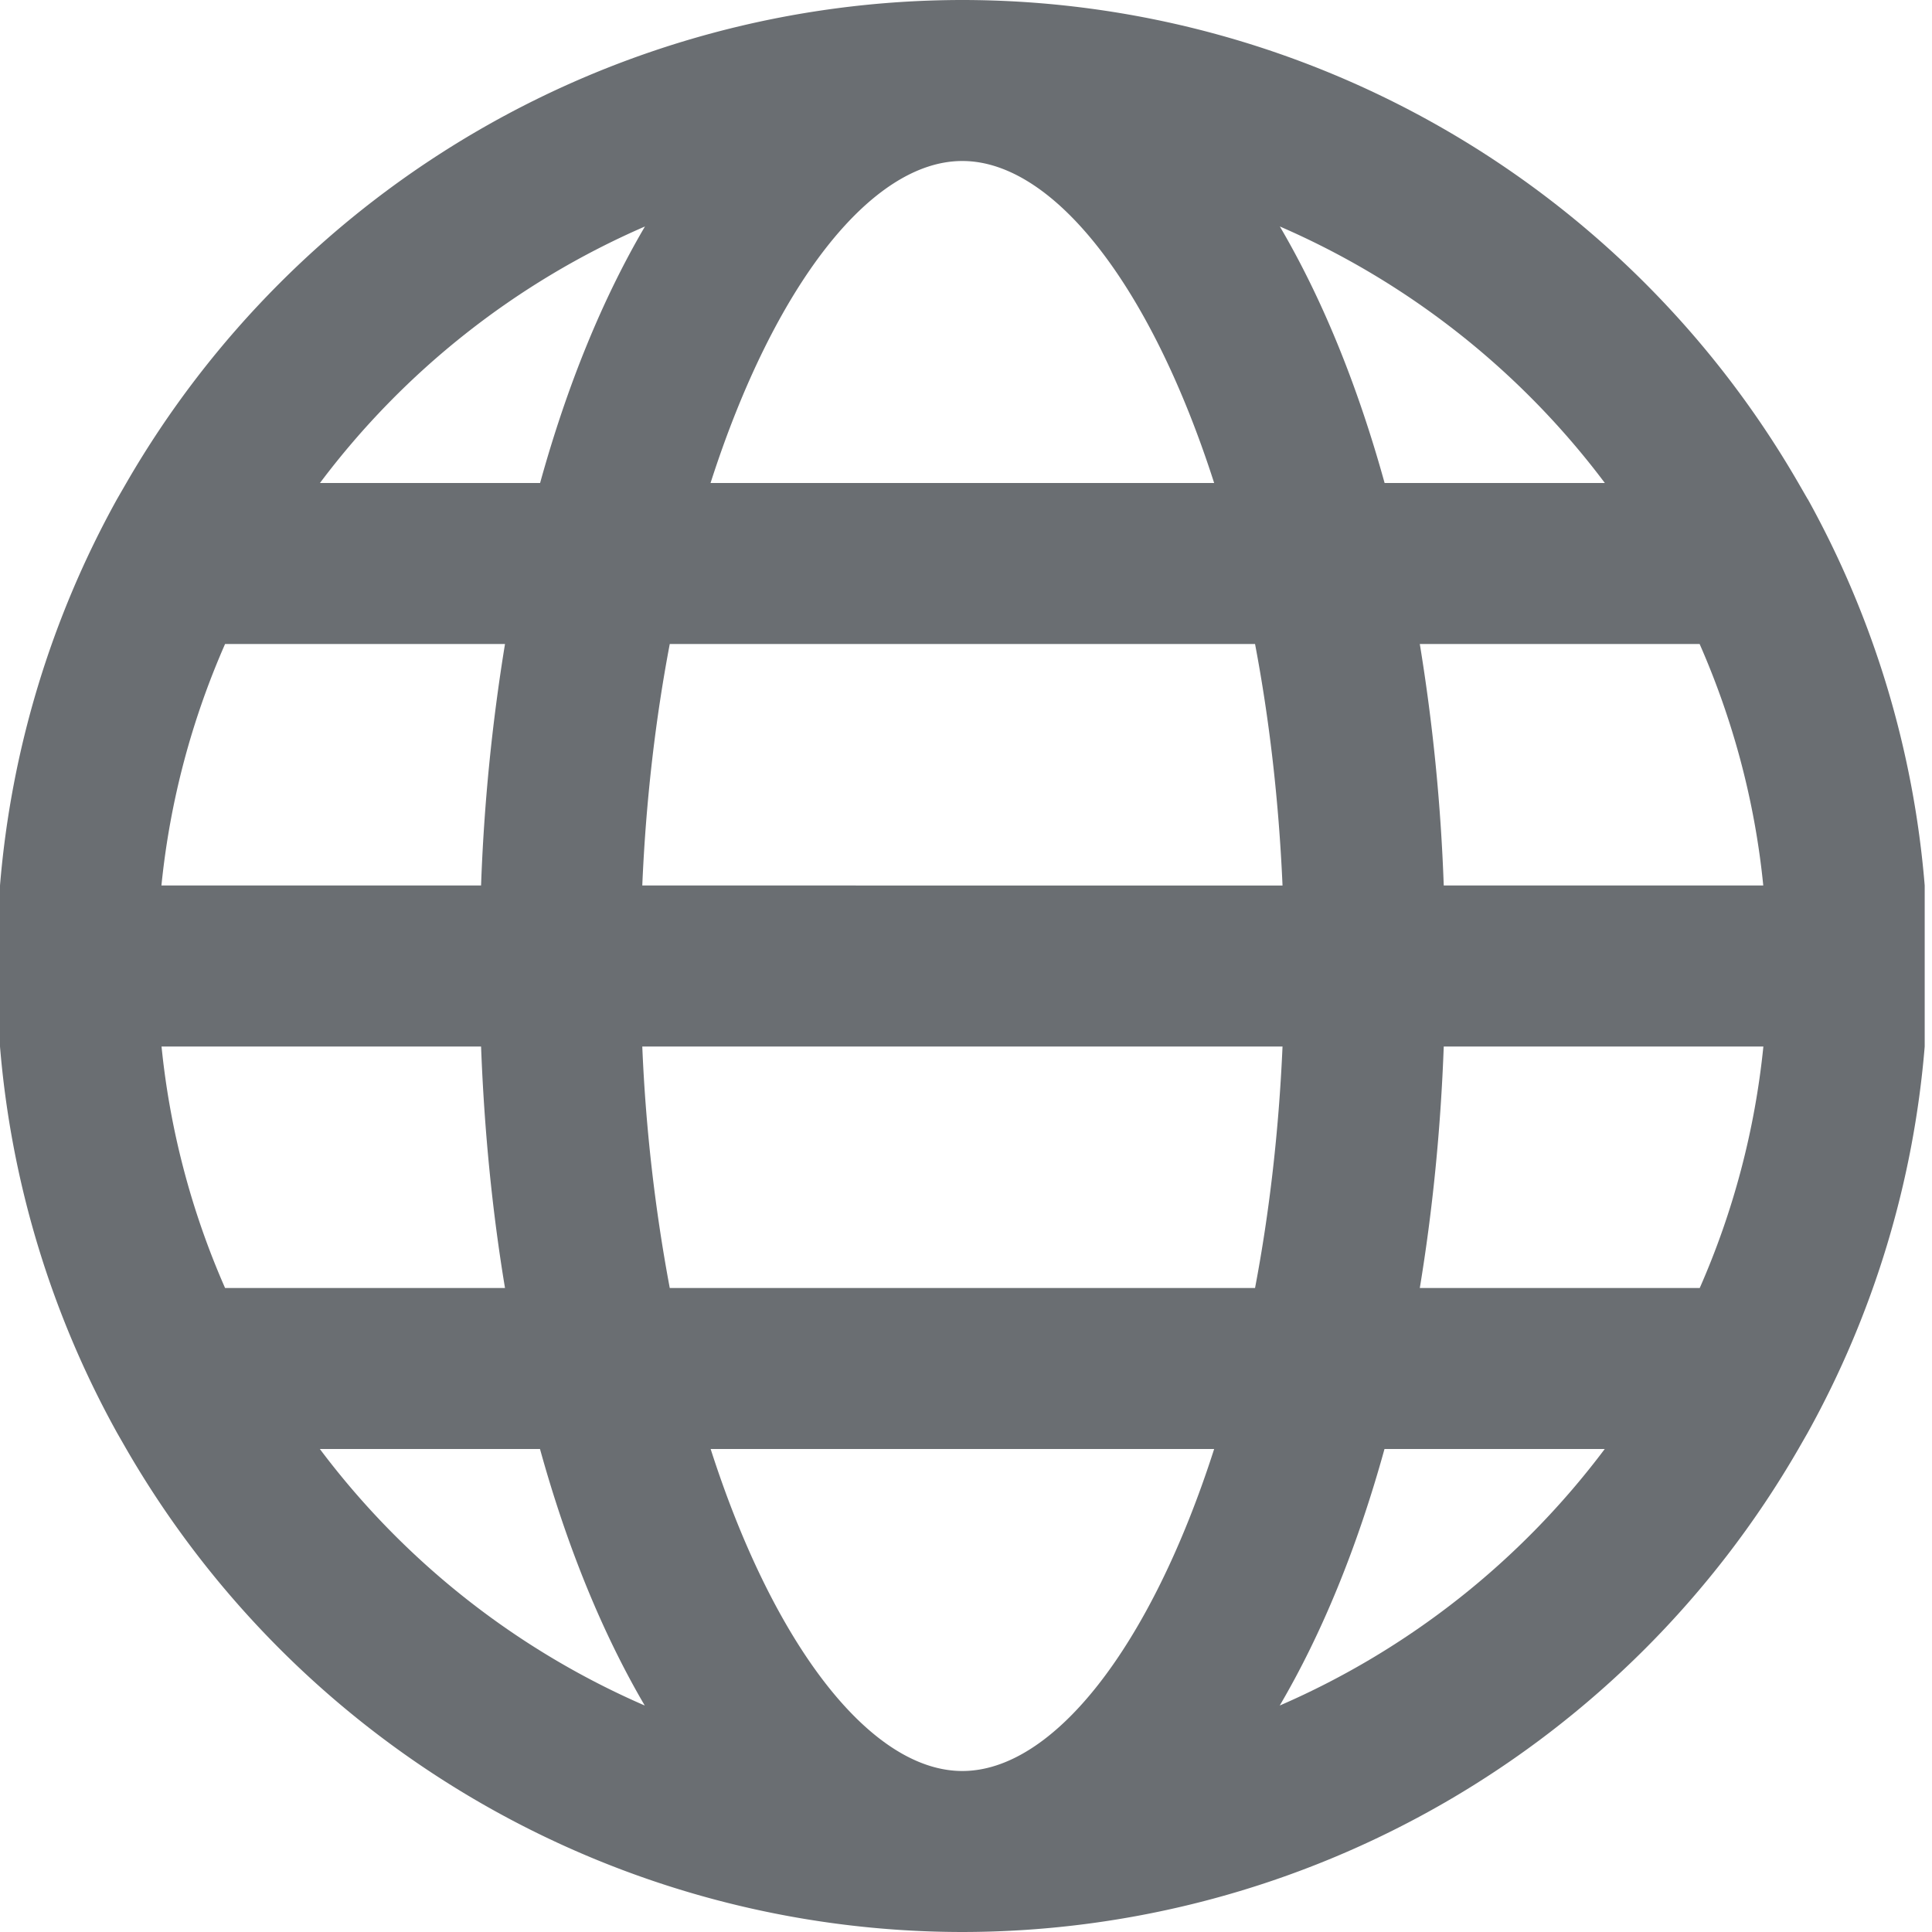 <svg width="18" height="18" fill="none" xmlns="http://www.w3.org/2000/svg"><path d="m16.841 4.649-.086-.149A9.003 9.003 0 0 0 8.966 0a9.003 9.003 0 0 0-7.789 4.5l-.086.149A8.935 8.935 0 0 0 0 8.25v1.5a8.932 8.932 0 0 0 1.091 3.6l.086.15a9.003 9.003 0 0 0 7.79 4.5 9.003 9.003 0 0 0 7.788-4.5l.086-.15a8.93 8.93 0 0 0 1.091-3.6v-1.5a8.931 8.931 0 0 0-1.09-3.601zm-3.39 3.601A17.838 17.838 0 0 0 13.228 6h2.607c.308.701.514 1.457.593 2.25h-2.977zM8.966 16.5c-.848 0-1.753-1.155-2.345-3h4.691c-.592 1.845-1.498 3-2.346 3zM6.24 12a15.764 15.764 0 0 1-.256-2.25h5.965c-.035.8-.124 1.555-.256 2.25H6.24zm-.256-3.75c.034-.8.124-1.555.256-2.25h5.453c.132.695.221 1.45.256 2.25H5.984zM8.966 1.5c.848 0 1.754 1.156 2.346 3H6.62c.592-1.844 1.497-3 2.345-3zm5.986 3H12.9c-.253-.915-.583-1.721-.976-2.39a7.537 7.537 0 0 1 3.028 2.39zM6.009 2.11c-.393.669-.724 1.475-.977 2.39H2.981a7.537 7.537 0 0 1 3.028-2.39zM2.097 6h2.608a17.896 17.896 0 0 0-.223 2.25H1.504c.08-.793.285-1.549.593-2.25zm2.385 3.75c.03.788.105 1.541.223 2.25H2.097a7.434 7.434 0 0 1-.592-2.25h2.977zM2.98 13.5h2.051c.253.915.584 1.721.976 2.39a7.539 7.539 0 0 1-3.027-2.39zm8.943 2.39c.393-.669.723-1.475.976-2.39h2.052a7.533 7.533 0 0 1-3.028 2.39zM15.836 12h-2.608c.117-.709.194-1.462.223-2.25h2.978a7.447 7.447 0 0 1-.593 2.25z" fill="#6A6E72"/></svg>
